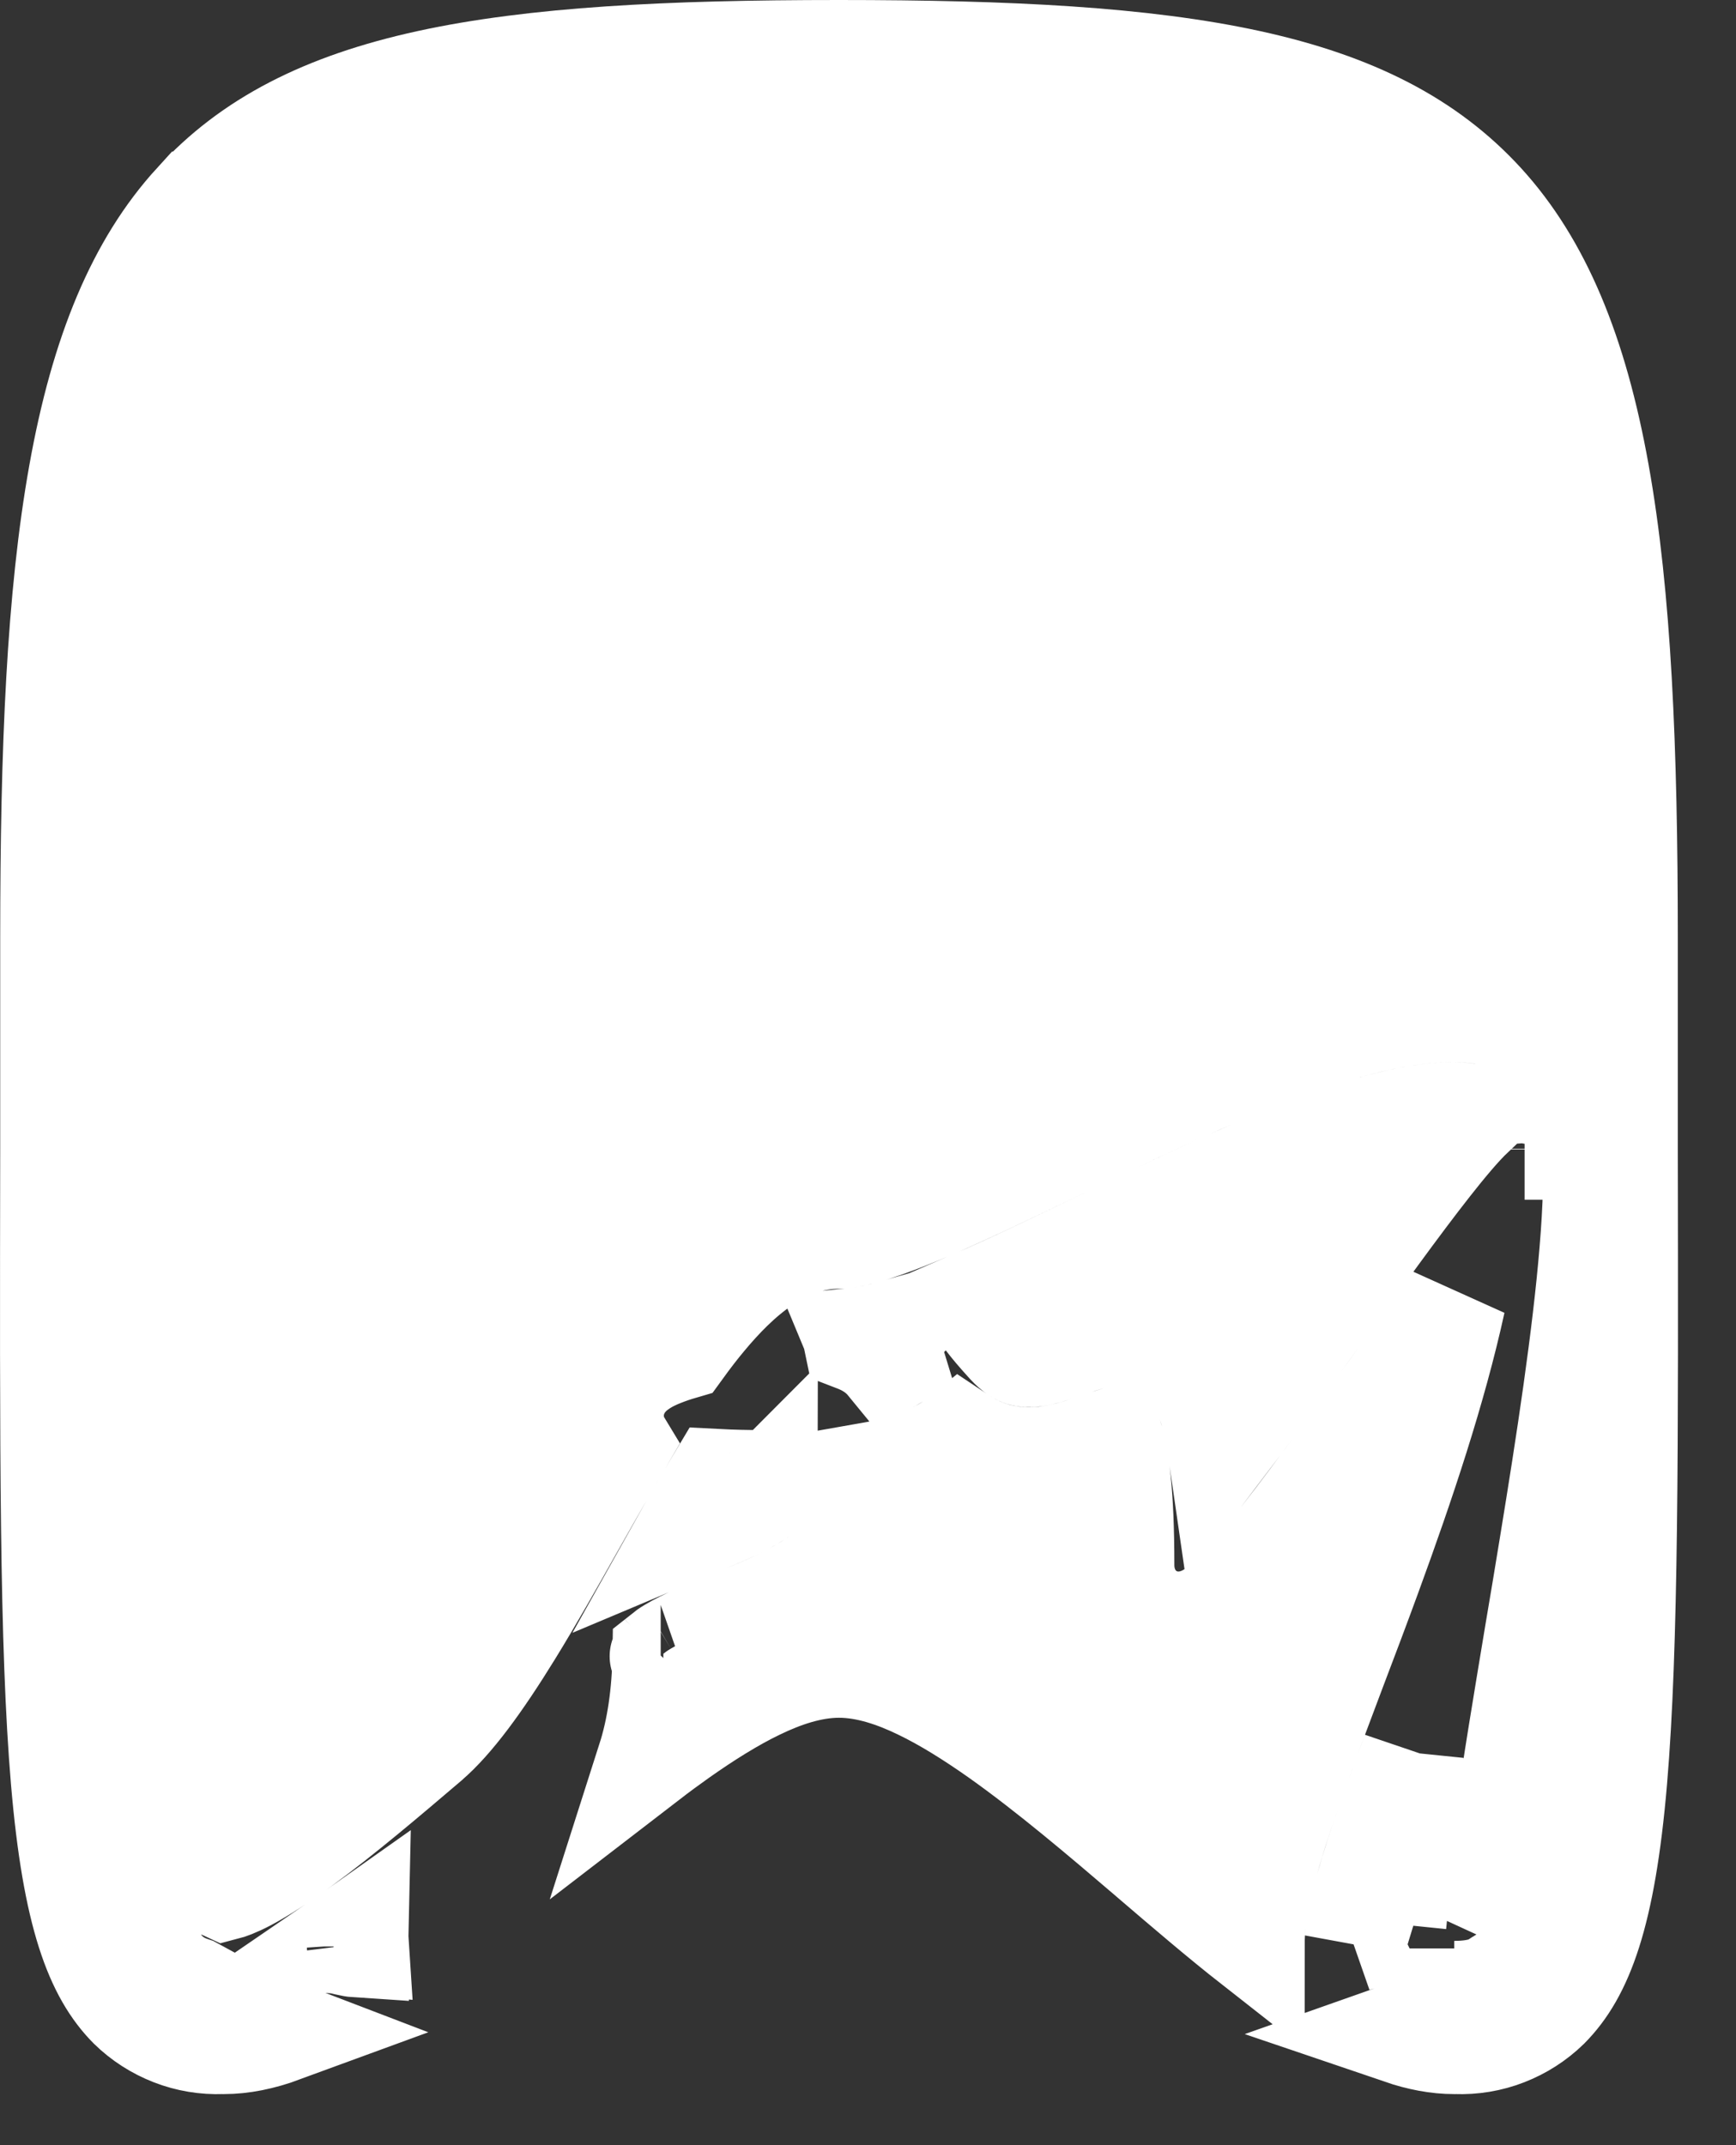 <svg width="17" height="21" viewBox="0 0 17 21" fill="none" xmlns="http://www.w3.org/2000/svg">
<rect x="0" y="0" width="17" height="21" fill="#333333" stroke="none"/>
<path d="M13.835 17.158C13.76 17.358 13.689 17.551 13.623 17.736C13.413 18.325 13.294 18.739 13.278 18.98C13.278 18.98 13.278 18.98 13.278 18.98L13.835 17.158ZM13.835 17.158C13.804 17.355 13.777 17.542 13.753 17.715C13.702 18.084 13.666 18.413 13.662 18.657C13.66 18.713 13.661 18.773 13.664 18.834M13.835 17.158L13.664 18.834M14.244 19.39C14.382 19.456 14.509 19.436 14.528 19.433C14.529 19.433 14.53 19.433 14.53 19.433C14.582 19.426 14.621 19.411 14.633 19.407C14.651 19.4 14.664 19.394 14.671 19.39C14.69 19.382 14.704 19.373 14.703 19.374C14.702 19.374 14.697 19.377 14.686 19.384C14.678 19.389 14.667 19.396 14.654 19.405C14.64 19.414 14.623 19.425 14.605 19.437M14.244 19.39L14.241 19.5C14.242 19.5 14.243 19.5 14.244 19.5C14.352 19.5 14.462 19.489 14.566 19.452C14.58 19.447 14.592 19.442 14.605 19.437M14.244 19.39V19.074V19.39ZM14.605 19.437C14.574 19.457 14.539 19.48 14.502 19.503C14.337 19.606 14.088 19.755 13.825 19.863C13.791 19.878 13.755 19.892 13.718 19.905C13.903 19.968 14.076 20 14.239 20H14.248L14.257 20C14.424 20.006 14.59 19.979 14.746 19.918C14.9 19.858 15.041 19.768 15.16 19.652C15.49 19.32 15.713 18.754 15.826 17.429C15.938 16.114 15.935 14.183 15.93 11.243L15.93 11.242L15.93 11.238V11.235V11.231V11.227V11.223V11.219V11.216V11.212V11.208V11.204V11.201V11.197V11.193V11.189V11.185V11.182V11.178V11.174V11.17V11.167V11.163V11.159V11.155V11.151V11.148V11.144V11.14V11.136V11.133V11.129V11.125V11.121V11.117V11.114V11.11V11.106V11.102V11.098V11.095V11.091V11.087V11.083V11.079V11.075V11.072V11.068V11.064V11.06V11.056V11.053V11.049V11.045V11.041V11.037V11.034V11.03V11.026V11.022V11.018V11.014V11.011V11.007V11.003V10.999V10.995V10.992V10.988V10.984V10.98V10.976V10.972V10.969V10.965V10.961V10.957V10.953V10.949V10.945V10.942V10.938V10.934V10.93V10.926V10.922V10.918V10.915V10.911V10.907V10.903V10.899V10.895V10.892V10.888V10.884V10.88V10.876V10.872V10.868V10.864V10.861V10.857V10.853V10.849V10.845V10.841V10.837V10.834V10.83V10.826V10.822V10.818V10.814V10.81V10.806V10.803V10.799V10.795V10.791V10.787V10.783V10.779V10.775V10.771V10.768V10.764V10.76V10.756V10.752V10.748V10.744V10.74V10.736V10.732V10.729V10.725V10.721V10.717V10.713V10.709V10.705V10.701V10.697V10.693V10.69V10.686V10.682V10.678V10.674V10.67V10.666V10.662V10.658V10.654V10.65V10.646V10.643V10.639V10.635V10.631V10.627V10.623V10.619V10.615V10.611V10.607V10.603V10.599V10.595V10.591V10.587V10.584V10.579V10.576V10.572V10.568V10.564V10.56V10.556V10.552V10.548V10.544V10.54V10.536V10.532V10.528V10.524V10.52V10.516V10.512V10.508V10.504V10.501V10.496V10.493V10.489V10.485V10.481V10.477V10.473V10.469V10.465V10.461V10.457V10.453V10.449V10.445V10.441V10.437V10.433V10.429V10.425V10.421V10.417V10.413V10.409V10.405V10.401V10.397V10.393V10.389V10.385V10.381V10.377V10.373V10.369V10.365V10.361V10.357V10.353V10.349V10.345V10.341V10.337V10.333V10.329V10.325V10.321V10.317V10.313V10.309V10.305V10.301V10.297V10.293V10.289V10.285V10.281V10.277V10.273V10.269V10.265V10.261V10.257V10.253V10.249V10.245V10.241V10.237V10.233V10.229V10.225V10.221V10.216V10.213V10.208V10.204V10.2V10.196V10.192V10.188V10.184V10.18V10.176V10.172V10.168V10.164V10.16V10.156V10.152V10.148V10.144V10.14V10.136V10.132V10.127V10.123V10.119V10.115V10.111V10.107V10.103V10.099V10.095V10.091V10.087V10.083V10.079V10.075V10.07V10.066V10.062V10.058V10.054V10.05V10.046V10.042V10.038V10.034V10.03V10.026V10.022V10.018V10.013V10.009V10.005V10.001V9.997V9.993V9.989V9.985V9.981V9.977V9.972V9.968V9.964V9.96V9.956V9.952V9.948V9.944V9.94V9.936V9.931V9.927V9.923V9.919V9.915V9.911V9.907V9.903V9.898V9.894V9.89V9.886V9.882V9.878V9.874V9.87V9.866V9.861V9.857V9.853V9.849V9.845V9.841V9.837V9.832V9.828V9.824V9.82V9.816V9.812V9.808V9.803V9.799V9.795V9.791V9.787V9.783V9.779V9.774V9.77V9.766V9.762V9.758V9.754V9.75V9.745V9.741V9.737V9.733V9.729V9.725V9.72V9.716V9.712V9.708V9.704V9.7V9.695V9.691V9.687V9.683V9.679V9.675V9.67V9.666V9.662V9.658V9.654V9.65V9.645V9.641V9.637V9.633V9.629V9.624V9.62V9.616V9.612V9.608V9.603V9.599V9.595V9.591V9.587V9.582V9.578V9.574V9.57V9.566V9.561V9.557V9.553V9.549V9.545V9.54V9.536V9.532V9.528V9.524V9.519V9.515V9.511V9.507V9.503V9.498V9.494V9.49V9.486V9.481V9.477V9.473V9.469V9.465V9.46V9.456V9.452V9.448V9.443V9.439V9.435V9.431V9.426V9.422V9.418V9.414V9.41V9.405V9.401V9.397V9.393V9.388V9.384V9.38V9.376V9.371V9.367V9.363V9.359V9.354V9.35V9.346V9.342V9.337V9.333V9.329V9.324V9.32V9.316V9.312V9.307V9.303V9.299V9.295V9.29V9.286V9.282V9.278V9.273V9.269V9.265V9.26V9.256V9.252V9.248V9.243V9.239V9.235V9.23V9.226V9.222V9.218V9.213V9.209V9.205V9.2V9.196V9.192V9.188V9.183V9.179C15.93 7.33 15.867 5.836 15.652 4.638C15.438 3.443 15.08 2.59 14.527 1.984C13.984 1.39 13.258 1.017 12.233 0.793C11.197 0.567 9.889 0.5 8.214 0.5C6.539 0.5 5.231 0.567 4.195 0.793C3.171 1.017 2.446 1.39 1.906 1.984L1.905 1.984C1.352 2.59 0.994 3.444 0.78 4.639C0.565 5.836 0.502 7.33 0.502 9.179V9.183V9.188V9.192V9.196V9.2V9.205V9.209V9.213V9.218V9.222V9.226V9.231V9.235V9.239V9.243V9.248V9.252V9.256V9.261V9.265V9.269V9.273V9.278V9.282V9.286V9.29V9.295V9.299V9.303V9.308V9.312V9.316V9.32V9.325V9.329V9.333V9.337V9.342V9.346V9.35V9.354V9.359V9.363V9.367V9.371V9.376V9.38V9.384V9.388V9.393V9.397V9.401V9.405V9.41V9.414V9.418V9.422V9.427V9.431V9.435V9.439V9.444V9.448V9.452V9.456V9.461V9.465V9.469V9.473V9.477V9.482V9.486V9.49V9.494V9.499V9.503V9.507V9.511V9.515V9.52V9.524V9.528V9.532V9.537V9.541V9.545V9.549V9.553V9.558V9.562V9.566V9.57V9.574V9.579V9.583V9.587V9.591V9.595V9.6V9.604V9.608V9.612V9.616V9.621V9.625V9.629V9.633V9.637V9.642V9.646V9.65V9.654V9.658V9.662V9.667V9.671V9.675V9.679V9.683V9.688V9.692V9.696V9.7V9.704V9.708V9.713V9.717V9.721V9.725V9.729V9.733V9.738V9.742V9.746V9.75V9.754V9.758V9.762V9.767V9.771V9.775V9.779V9.783V9.787V9.792V9.796V9.8V9.804V9.808V9.812V9.816V9.821V9.825V9.829V9.833V9.837V9.841V9.845V9.85V9.854V9.858V9.862V9.866V9.87V9.874V9.878V9.883V9.887V9.891V9.895V9.899V9.903V9.907V9.911V9.916V9.92V9.924V9.928V9.932V9.936V9.94V9.944V9.948V9.953V9.957V9.961V9.965V9.969V9.973V9.977V9.981V9.985V9.989V9.994V9.998V10.002V10.006V10.01V10.014V10.018V10.022V10.026V10.03V10.034V10.039V10.043V10.047V10.051V10.055V10.059V10.063V10.067V10.071V10.075V10.079V10.083V10.088V10.092V10.096V10.1V10.104V10.108V10.112V10.116V10.12V10.124V10.128V10.132V10.136V10.14V10.144V10.148V10.152V10.157V10.161V10.165V10.169V10.173V10.177V10.181V10.185V10.189V10.193V10.197V10.201V10.205V10.209V10.213V10.217V10.221V10.225V10.229V10.233V10.237V10.242V10.245V10.249V10.254V10.258V10.262V10.266V10.27V10.274V10.278V10.282V10.286V10.29V10.294V10.298V10.302V10.306V10.31V10.314V10.318V10.322V10.326V10.33V10.334V10.338V10.342V10.346V10.35V10.354V10.358V10.362V10.366V10.37V10.374V10.378V10.382V10.386V10.39V10.394V10.398V10.402V10.406V10.41V10.414V10.418V10.422V10.426V10.43V10.434V10.438V10.442V10.446V10.45V10.454V10.458V10.462V10.466V10.47V10.474V10.477V10.482V10.486V10.489V10.493V10.497V10.501V10.505V10.509V10.513V10.517V10.521V10.525V10.529V10.533V10.537V10.541V10.545V10.549V10.553V10.557V10.561V10.565V10.569V10.572V10.576V10.58V10.584V10.588V10.592V10.596V10.6V10.604V10.608V10.612V10.616V10.62V10.624V10.628V10.632V10.636V10.639V10.643V10.647V10.651V10.655V10.659V10.663V10.667V10.671V10.675V10.679V10.683V10.687V10.69V10.694V10.698V10.702V10.706V10.71V10.714V10.718V10.722V10.726V10.729V10.733V10.737V10.741V10.745V10.749V10.753V10.757V10.761V10.765V10.768V10.772V10.776V10.78V10.784V10.788V10.792V10.796V10.8V10.803V10.807V10.811V10.815V10.819V10.823V10.827V10.831V10.835V10.838V10.842V10.846V10.85V10.854V10.858V10.862V10.865V10.869V10.873V10.877V10.881V10.885V10.889V10.893V10.896V10.9V10.904V10.908V10.912V10.916V10.919V10.923V10.927V10.931V10.935V10.939V10.943V10.946V10.95V10.954V10.958V10.962V10.966V10.969V10.973V10.977V10.981V10.985V10.989V10.992V10.996V11V11.004V11.008V11.012V11.015V11.019V11.023V11.027V11.031V11.034V11.038V11.042V11.046V11.05V11.054V11.057V11.061V11.065V11.069V11.073V11.076V11.08V11.084V11.088V11.092V11.095V11.099V11.103V11.107V11.111V11.114V11.118V11.122V11.126V11.13V11.133V11.137V11.141V11.145V11.149V11.152V11.156V11.16V11.164V11.168V11.171V11.175V11.179V11.183V11.187V11.19V11.194V11.198V11.202V11.205V11.209V11.213V11.217V11.22V11.224V11.228V11.232V11.236V11.239V11.243V11.244C0.497 14.184 0.494 16.114 0.606 17.429C0.719 18.754 0.942 19.32 1.272 19.652C1.391 19.768 1.532 19.858 1.686 19.918C1.842 19.979 2.008 20.006 2.175 20L2.184 20H2.193C2.371 20 2.561 19.962 2.768 19.886C2.477 19.775 2.199 19.631 2.009 19.527C1.964 19.503 1.923 19.48 1.888 19.461C1.879 19.458 1.87 19.455 1.86 19.451C1.732 19.406 1.658 19.337 1.621 19.301L1.619 19.298C1.611 19.29 1.587 19.265 1.562 19.231C1.551 19.215 1.526 19.177 1.504 19.124C1.489 19.085 1.437 18.943 1.498 18.772C1.575 18.557 1.755 18.475 1.86 18.451C1.95 18.43 2.024 18.441 2.048 18.445C2.103 18.453 2.146 18.47 2.156 18.474L2.157 18.474C2.174 18.48 2.191 18.488 2.206 18.495C2.237 18.487 2.304 18.465 2.417 18.406C2.568 18.326 2.749 18.208 2.952 18.06C3.356 17.765 3.799 17.387 4.189 17.055L4.192 17.052C4.432 16.847 4.704 16.476 5.01 15.979C5.212 15.651 5.411 15.299 5.615 14.937C5.718 14.755 5.823 14.57 5.93 14.384C5.978 14.3 6.027 14.216 6.076 14.133C6.033 14.062 6.002 13.972 6.001 13.862C6 13.708 6.063 13.593 6.113 13.526C6.163 13.46 6.218 13.415 6.257 13.388C6.335 13.332 6.421 13.293 6.491 13.266C6.547 13.244 6.608 13.223 6.673 13.204C6.75 13.098 6.828 12.996 6.907 12.902C7.221 12.525 7.661 12.116 8.214 12.116C8.281 12.116 8.417 12.091 8.642 12.014C8.855 11.941 9.111 11.833 9.401 11.701C9.691 11.57 10.005 11.418 10.338 11.258L10.346 11.254C10.674 11.096 11.019 10.929 11.365 10.771C12.056 10.454 12.781 10.153 13.424 10.002C14.028 9.86 14.749 9.804 15.254 10.235L15.256 10.236C15.409 10.368 15.482 10.542 15.522 10.674C15.565 10.815 15.587 10.971 15.599 11.127C15.623 11.441 15.61 11.828 15.575 12.245C15.506 13.085 15.346 14.13 15.181 15.136C15.134 15.424 15.087 15.708 15.04 15.983C14.924 16.683 14.815 17.33 14.744 17.851C14.709 18.105 14.684 18.318 14.671 18.485C14.708 18.502 14.745 18.525 14.781 18.556C15.017 18.754 14.956 19.023 14.94 19.078C14.918 19.153 14.884 19.204 14.875 19.217L14.875 19.218C14.861 19.238 14.848 19.254 14.841 19.263C14.827 19.28 14.814 19.293 14.808 19.299L14.806 19.301C14.774 19.332 14.711 19.392 14.605 19.437ZM13.664 18.834C13.591 18.873 13.516 18.909 13.442 18.94C13.379 18.966 13.324 18.985 13.277 18.998L13.664 18.834ZM3.327 19.019C3.384 18.98 3.442 18.939 3.5 18.898C3.499 18.942 3.5 18.988 3.503 19.033L3.327 19.019ZM3.327 19.019C3.371 19.032 3.413 19.041 3.451 19.048C3.47 19.051 3.488 19.054 3.504 19.055C3.504 19.048 3.504 19.041 3.503 19.033L3.327 19.019ZM6.659 16.992C6.556 17.065 6.451 17.142 6.347 17.222C6.44 16.931 6.492 16.589 6.498 16.189C6.513 16.177 6.536 16.16 6.57 16.14C6.709 16.056 6.905 15.976 7.157 15.874L7.186 15.862C7.427 15.765 7.725 15.643 7.962 15.485C8.19 15.333 8.498 15.058 8.498 14.616C8.498 14.55 8.498 14.488 8.497 14.428C8.756 14.383 8.968 14.318 9.14 14.235C9.239 14.188 9.327 14.133 9.402 14.072C9.498 14.136 9.6 14.186 9.707 14.22C9.918 14.287 10.118 14.286 10.289 14.26C10.453 14.235 10.604 14.185 10.714 14.147C10.733 14.14 10.752 14.134 10.768 14.128C10.821 14.11 10.861 14.096 10.894 14.086C10.947 14.254 11 14.611 11 15.316C11 15.372 11.005 15.493 11.077 15.617C11.17 15.779 11.34 15.88 11.526 15.884C11.668 15.888 11.776 15.835 11.824 15.809C11.88 15.778 11.929 15.742 11.966 15.711C12.103 15.598 12.265 15.411 12.425 15.214C12.757 14.803 13.194 14.199 13.621 13.607C13.648 13.569 13.676 13.53 13.704 13.492C13.89 13.234 14.072 12.98 14.244 12.745C14.056 13.604 13.746 14.527 13.419 15.42C13.306 15.729 13.189 16.039 13.075 16.338C12.932 16.717 12.795 17.08 12.681 17.401C12.478 17.969 12.307 18.513 12.28 18.914L12.28 18.915C12.278 18.955 12.276 18.995 12.276 19.035C11.952 18.781 11.617 18.494 11.264 18.192L11.264 18.192L11.247 18.177C10.797 17.793 10.272 17.345 9.773 16.992C9.52 16.814 9.261 16.65 9.011 16.53C8.769 16.413 8.493 16.316 8.216 16.316C7.939 16.316 7.663 16.413 7.421 16.53C7.171 16.65 6.912 16.814 6.659 16.992ZM6.47 16.214C6.469 16.214 6.471 16.213 6.474 16.21C6.471 16.213 6.47 16.214 6.47 16.214ZM8.69 13.342C8.613 13.248 8.52 13.19 8.447 13.155C8.422 13.143 8.396 13.132 8.37 13.122C8.369 13.117 8.367 13.112 8.365 13.107C8.489 13.094 8.617 13.066 8.744 13.03C8.744 13.03 8.743 13.031 8.743 13.031C8.728 13.107 8.727 13.22 8.732 13.255C8.736 13.273 8.742 13.3 8.746 13.313C8.736 13.319 8.722 13.327 8.706 13.334C8.701 13.337 8.695 13.339 8.69 13.342ZM8.786 13.284C8.786 13.284 8.785 13.285 8.783 13.287C8.785 13.285 8.786 13.284 8.786 13.284ZM9.496 12.753C9.6 12.708 9.707 12.661 9.815 12.612C10.117 12.475 10.442 12.318 10.772 12.159L10.776 12.157C11.107 11.997 11.445 11.834 11.782 11.68C12.465 11.366 13.113 11.102 13.652 10.976C14.024 10.888 14.268 10.885 14.423 10.917C14.3 11.034 14.152 11.212 14.001 11.404C13.694 11.794 13.295 12.349 12.898 12.9C12.868 12.941 12.839 12.982 12.809 13.023C12.502 13.45 12.2 13.867 11.939 14.21C11.903 13.96 11.85 13.755 11.774 13.594C11.681 13.396 11.534 13.216 11.307 13.123C11.093 13.036 10.888 13.06 10.751 13.09C10.637 13.115 10.516 13.157 10.428 13.188C10.414 13.193 10.4 13.197 10.388 13.202C10.282 13.238 10.206 13.261 10.139 13.271C10.077 13.28 10.039 13.276 10.011 13.267C9.985 13.259 9.937 13.237 9.869 13.163C9.765 13.049 9.705 12.976 9.674 12.935C9.658 12.915 9.649 12.903 9.646 12.897L9.641 12.891L9.639 12.888L9.634 12.88C9.633 12.88 9.624 12.866 9.611 12.85C9.61 12.849 9.583 12.815 9.542 12.781C9.533 12.774 9.517 12.764 9.496 12.753ZM15.43 11.245C15.43 11.244 15.43 11.244 15.43 11.244L15.106 11.245L14.93 11.245L15.43 11.245ZM14.996 10.701C14.95 10.693 14.905 10.691 14.863 10.694L14.93 10.616L14.996 10.701ZM7.028 14.489C7.164 14.496 7.321 14.5 7.498 14.5C7.498 14.527 7.498 14.554 7.498 14.582C7.485 14.595 7.459 14.619 7.409 14.652C7.271 14.744 7.07 14.83 6.81 14.936C6.792 14.943 6.772 14.951 6.753 14.959C6.753 14.959 6.753 14.959 6.753 14.959C6.767 14.934 6.782 14.908 6.796 14.883C6.874 14.747 6.952 14.616 7.028 14.489ZM7.509 14.568C7.509 14.568 7.509 14.569 7.506 14.572C7.508 14.569 7.509 14.568 7.509 14.568ZM14.43 11.246C14.43 11.248 14.43 11.25 14.43 11.252C14.43 11.249 14.43 11.247 14.43 11.246ZM10.991 14.063C10.991 14.063 10.99 14.063 10.989 14.063L10.991 14.063Z" fill="white"/>
<path d="M13.835 17.158C13.76 17.358 13.689 17.551 13.623 17.736C13.413 18.325 13.294 18.739 13.278 18.98C13.278 18.98 13.278 18.98 13.278 18.98L13.835 17.158ZM13.835 17.158C13.804 17.355 13.777 17.542 13.753 17.715C13.702 18.084 13.666 18.413 13.662 18.657C13.66 18.713 13.661 18.773 13.664 18.834M13.835 17.158L13.664 18.834M14.244 19.39C14.382 19.456 14.509 19.436 14.528 19.433C14.529 19.433 14.53 19.433 14.53 19.433C14.582 19.426 14.621 19.411 14.633 19.407C14.651 19.4 14.664 19.394 14.671 19.39C14.69 19.382 14.704 19.373 14.703 19.374C14.702 19.374 14.697 19.377 14.686 19.384C14.678 19.389 14.667 19.396 14.654 19.405C14.64 19.414 14.623 19.425 14.605 19.437M14.244 19.39L14.241 19.5C14.242 19.5 14.243 19.5 14.244 19.5C14.352 19.5 14.462 19.489 14.566 19.452C14.58 19.447 14.592 19.442 14.605 19.437M14.244 19.39V19.074V19.39ZM14.605 19.437C14.574 19.457 14.539 19.48 14.502 19.503C14.337 19.606 14.088 19.755 13.825 19.863C13.791 19.878 13.755 19.892 13.718 19.905C13.903 19.968 14.076 20 14.239 20H14.248L14.257 20C14.424 20.006 14.59 19.979 14.746 19.918C14.9 19.858 15.041 19.768 15.16 19.652C15.49 19.32 15.713 18.754 15.826 17.429C15.938 16.114 15.935 14.183 15.93 11.243L15.93 11.242L15.93 11.238V11.235V11.231V11.227V11.223V11.219V11.216V11.212V11.208V11.204V11.201V11.197V11.193V11.189V11.185V11.182V11.178V11.174V11.17V11.167V11.163V11.159V11.155V11.151V11.148V11.144V11.14V11.136V11.133V11.129V11.125V11.121V11.117V11.114V11.11V11.106V11.102V11.098V11.095V11.091V11.087V11.083V11.079V11.075V11.072V11.068V11.064V11.06V11.056V11.053V11.049V11.045V11.041V11.037V11.034V11.03V11.026V11.022V11.018V11.014V11.011V11.007V11.003V10.999V10.995V10.992V10.988V10.984V10.98V10.976V10.972V10.969V10.965V10.961V10.957V10.953V10.949V10.945V10.942V10.938V10.934V10.93V10.926V10.922V10.918V10.915V10.911V10.907V10.903V10.899V10.895V10.892V10.888V10.884V10.88V10.876V10.872V10.868V10.864V10.861V10.857V10.853V10.849V10.845V10.841V10.837V10.834V10.83V10.826V10.822V10.818V10.814V10.81V10.806V10.803V10.799V10.795V10.791V10.787V10.783V10.779V10.775V10.771V10.768V10.764V10.76V10.756V10.752V10.748V10.744V10.74V10.736V10.732V10.729V10.725V10.721V10.717V10.713V10.709V10.705V10.701V10.697V10.693V10.69V10.686V10.682V10.678V10.674V10.67V10.666V10.662V10.658V10.654V10.65V10.646V10.643V10.639V10.635V10.631V10.627V10.623V10.619V10.615V10.611V10.607V10.603V10.599V10.595V10.591V10.587V10.584V10.579V10.576V10.572V10.568V10.564V10.56V10.556V10.552V10.548V10.544V10.54V10.536V10.532V10.528V10.524V10.52V10.516V10.512V10.508V10.504V10.501V10.496V10.493V10.489V10.485V10.481V10.477V10.473V10.469V10.465V10.461V10.457V10.453V10.449V10.445V10.441V10.437V10.433V10.429V10.425V10.421V10.417V10.413V10.409V10.405V10.401V10.397V10.393V10.389V10.385V10.381V10.377V10.373V10.369V10.365V10.361V10.357V10.353V10.349V10.345V10.341V10.337V10.333V10.329V10.325V10.321V10.317V10.313V10.309V10.305V10.301V10.297V10.293V10.289V10.285V10.281V10.277V10.273V10.269V10.265V10.261V10.257V10.253V10.249V10.245V10.241V10.237V10.233V10.229V10.225V10.221V10.216V10.213V10.208V10.204V10.2V10.196V10.192V10.188V10.184V10.18V10.176V10.172V10.168V10.164V10.16V10.156V10.152V10.148V10.144V10.14V10.136V10.132V10.127V10.123V10.119V10.115V10.111V10.107V10.103V10.099V10.095V10.091V10.087V10.083V10.079V10.075V10.07V10.066V10.062V10.058V10.054V10.05V10.046V10.042V10.038V10.034V10.03V10.026V10.022V10.018V10.013V10.009V10.005V10.001V9.997V9.993V9.989V9.985V9.981V9.977V9.972V9.968V9.964V9.96V9.956V9.952V9.948V9.944V9.94V9.936V9.931V9.927V9.923V9.919V9.915V9.911V9.907V9.903V9.898V9.894V9.89V9.886V9.882V9.878V9.874V9.87V9.866V9.861V9.857V9.853V9.849V9.845V9.841V9.837V9.832V9.828V9.824V9.82V9.816V9.812V9.808V9.803V9.799V9.795V9.791V9.787V9.783V9.779V9.774V9.77V9.766V9.762V9.758V9.754V9.75V9.745V9.741V9.737V9.733V9.729V9.725V9.72V9.716V9.712V9.708V9.704V9.7V9.695V9.691V9.687V9.683V9.679V9.675V9.67V9.666V9.662V9.658V9.654V9.65V9.645V9.641V9.637V9.633V9.629V9.624V9.62V9.616V9.612V9.608V9.603V9.599V9.595V9.591V9.587V9.582V9.578V9.574V9.57V9.566V9.561V9.557V9.553V9.549V9.545V9.54V9.536V9.532V9.528V9.524V9.519V9.515V9.511V9.507V9.503V9.498V9.494V9.49V9.486V9.481V9.477V9.473V9.469V9.465V9.46V9.456V9.452V9.448V9.443V9.439V9.435V9.431V9.426V9.422V9.418V9.414V9.41V9.405V9.401V9.397V9.393V9.388V9.384V9.38V9.376V9.371V9.367V9.363V9.359V9.354V9.35V9.346V9.342V9.337V9.333V9.329V9.324V9.32V9.316V9.312V9.307V9.303V9.299V9.295V9.29V9.286V9.282V9.278V9.273V9.269V9.265V9.26V9.256V9.252V9.248V9.243V9.239V9.235V9.23V9.226V9.222V9.218V9.213V9.209V9.205V9.2V9.196V9.192V9.188V9.183V9.179C15.93 7.33 15.867 5.836 15.652 4.638C15.438 3.443 15.08 2.59 14.527 1.984C13.984 1.39 13.258 1.017 12.233 0.793C11.197 0.567 9.889 0.5 8.214 0.5C6.539 0.5 5.231 0.567 4.195 0.793C3.171 1.017 2.446 1.39 1.906 1.984L1.905 1.984C1.352 2.59 0.994 3.444 0.78 4.639C0.565 5.836 0.502 7.33 0.502 9.179V9.183V9.188V9.192V9.196V9.2V9.205V9.209V9.213V9.218V9.222V9.226V9.231V9.235V9.239V9.243V9.248V9.252V9.256V9.261V9.265V9.269V9.273V9.278V9.282V9.286V9.29V9.295V9.299V9.303V9.308V9.312V9.316V9.32V9.325V9.329V9.333V9.337V9.342V9.346V9.35V9.354V9.359V9.363V9.367V9.371V9.376V9.38V9.384V9.388V9.393V9.397V9.401V9.405V9.41V9.414V9.418V9.422V9.427V9.431V9.435V9.439V9.444V9.448V9.452V9.456V9.461V9.465V9.469V9.473V9.477V9.482V9.486V9.49V9.494V9.499V9.503V9.507V9.511V9.515V9.52V9.524V9.528V9.532V9.537V9.541V9.545V9.549V9.553V9.558V9.562V9.566V9.57V9.574V9.579V9.583V9.587V9.591V9.595V9.6V9.604V9.608V9.612V9.616V9.621V9.625V9.629V9.633V9.637V9.642V9.646V9.65V9.654V9.658V9.662V9.667V9.671V9.675V9.679V9.683V9.688V9.692V9.696V9.7V9.704V9.708V9.713V9.717V9.721V9.725V9.729V9.733V9.738V9.742V9.746V9.75V9.754V9.758V9.762V9.767V9.771V9.775V9.779V9.783V9.787V9.792V9.796V9.8V9.804V9.808V9.812V9.816V9.821V9.825V9.829V9.833V9.837V9.841V9.845V9.85V9.854V9.858V9.862V9.866V9.87V9.874V9.878V9.883V9.887V9.891V9.895V9.899V9.903V9.907V9.911V9.916V9.92V9.924V9.928V9.932V9.936V9.94V9.944V9.948V9.953V9.957V9.961V9.965V9.969V9.973V9.977V9.981V9.985V9.989V9.994V9.998V10.002V10.006V10.01V10.014V10.018V10.022V10.026V10.03V10.034V10.039V10.043V10.047V10.051V10.055V10.059V10.063V10.067V10.071V10.075V10.079V10.083V10.088V10.092V10.096V10.1V10.104V10.108V10.112V10.116V10.12V10.124V10.128V10.132V10.136V10.14V10.144V10.148V10.152V10.157V10.161V10.165V10.169V10.173V10.177V10.181V10.185V10.189V10.193V10.197V10.201V10.205V10.209V10.213V10.217V10.221V10.225V10.229V10.233V10.237V10.242V10.245V10.249V10.254V10.258V10.262V10.266V10.27V10.274V10.278V10.282V10.286V10.29V10.294V10.298V10.302V10.306V10.31V10.314V10.318V10.322V10.326V10.33V10.334V10.338V10.342V10.346V10.35V10.354V10.358V10.362V10.366V10.37V10.374V10.378V10.382V10.386V10.39V10.394V10.398V10.402V10.406V10.41V10.414V10.418V10.422V10.426V10.43V10.434V10.438V10.442V10.446V10.45V10.454V10.458V10.462V10.466V10.47V10.474V10.477V10.482V10.486V10.489V10.493V10.497V10.501V10.505V10.509V10.513V10.517V10.521V10.525V10.529V10.533V10.537V10.541V10.545V10.549V10.553V10.557V10.561V10.565V10.569V10.572V10.576V10.58V10.584V10.588V10.592V10.596V10.6V10.604V10.608V10.612V10.616V10.62V10.624V10.628V10.632V10.636V10.639V10.643V10.647V10.651V10.655V10.659V10.663V10.667V10.671V10.675V10.679V10.683V10.687V10.69V10.694V10.698V10.702V10.706V10.71V10.714V10.718V10.722V10.726V10.729V10.733V10.737V10.741V10.745V10.749V10.753V10.757V10.761V10.765V10.768V10.772V10.776V10.78V10.784V10.788V10.792V10.796V10.8V10.803V10.807V10.811V10.815V10.819V10.823V10.827V10.831V10.835V10.838V10.842V10.846V10.85V10.854V10.858V10.862V10.865V10.869V10.873V10.877V10.881V10.885V10.889V10.893V10.896V10.9V10.904V10.908V10.912V10.916V10.919V10.923V10.927V10.931V10.935V10.939V10.943V10.946V10.95V10.954V10.958V10.962V10.966V10.969V10.973V10.977V10.981V10.985V10.989V10.992V10.996V11V11.004V11.008V11.012V11.015V11.019V11.023V11.027V11.031V11.034V11.038V11.042V11.046V11.05V11.054V11.057V11.061V11.065V11.069V11.073V11.076V11.08V11.084V11.088V11.092V11.095V11.099V11.103V11.107V11.111V11.114V11.118V11.122V11.126V11.13V11.133V11.137V11.141V11.145V11.149V11.152V11.156V11.16V11.164V11.168V11.171V11.175V11.179V11.183V11.187V11.19V11.194V11.198V11.202V11.205V11.209V11.213V11.217V11.22V11.224V11.228V11.232V11.236V11.239V11.243V11.244C0.497 14.184 0.494 16.114 0.606 17.429C0.719 18.754 0.942 19.32 1.272 19.652C1.391 19.768 1.532 19.858 1.686 19.918C1.842 19.979 2.008 20.006 2.175 20L2.184 20H2.193C2.371 20 2.561 19.962 2.768 19.886C2.477 19.775 2.199 19.631 2.009 19.527C1.964 19.503 1.923 19.48 1.888 19.461C1.879 19.458 1.87 19.455 1.86 19.451C1.732 19.406 1.658 19.337 1.621 19.301L1.619 19.298C1.611 19.29 1.587 19.265 1.562 19.231C1.551 19.215 1.526 19.177 1.504 19.124C1.489 19.085 1.437 18.943 1.498 18.772C1.575 18.557 1.755 18.475 1.86 18.451C1.95 18.43 2.024 18.441 2.048 18.445C2.103 18.453 2.146 18.47 2.156 18.474L2.157 18.474C2.174 18.48 2.191 18.488 2.206 18.495C2.237 18.487 2.304 18.465 2.417 18.406C2.568 18.326 2.749 18.208 2.952 18.06C3.356 17.765 3.799 17.387 4.189 17.055L4.192 17.052C4.432 16.847 4.704 16.476 5.01 15.979C5.212 15.651 5.411 15.299 5.615 14.937C5.718 14.755 5.823 14.57 5.93 14.384C5.978 14.3 6.027 14.216 6.076 14.133C6.033 14.062 6.002 13.972 6.001 13.862C6 13.708 6.063 13.593 6.113 13.526C6.163 13.46 6.218 13.415 6.257 13.388C6.335 13.332 6.421 13.293 6.491 13.266C6.547 13.244 6.608 13.223 6.673 13.204C6.75 13.098 6.828 12.996 6.907 12.902C7.221 12.525 7.661 12.116 8.214 12.116C8.281 12.116 8.417 12.091 8.642 12.014C8.855 11.941 9.111 11.833 9.401 11.701C9.691 11.57 10.005 11.418 10.338 11.258L10.346 11.254C10.674 11.096 11.019 10.929 11.365 10.771C12.056 10.454 12.781 10.153 13.424 10.002C14.028 9.86 14.749 9.804 15.254 10.235L15.256 10.236C15.409 10.368 15.482 10.542 15.522 10.674C15.565 10.815 15.587 10.971 15.599 11.127C15.623 11.441 15.61 11.828 15.575 12.245C15.506 13.085 15.346 14.13 15.181 15.136C15.134 15.424 15.087 15.708 15.04 15.983C14.924 16.683 14.815 17.33 14.744 17.851C14.709 18.105 14.684 18.318 14.671 18.485C14.708 18.502 14.745 18.525 14.781 18.556C15.017 18.754 14.956 19.023 14.94 19.078C14.918 19.153 14.884 19.204 14.875 19.217L14.875 19.218C14.861 19.238 14.848 19.254 14.841 19.263C14.827 19.28 14.814 19.293 14.808 19.299L14.806 19.301C14.774 19.332 14.711 19.392 14.605 19.437ZM13.664 18.834C13.591 18.873 13.516 18.909 13.442 18.94C13.379 18.966 13.324 18.985 13.277 18.998L13.664 18.834ZM3.327 19.019C3.384 18.98 3.442 18.939 3.5 18.898C3.499 18.942 3.5 18.988 3.503 19.033L3.327 19.019ZM3.327 19.019C3.371 19.032 3.413 19.041 3.451 19.048C3.47 19.051 3.488 19.054 3.504 19.055C3.504 19.048 3.504 19.041 3.503 19.033L3.327 19.019ZM6.659 16.992C6.556 17.065 6.451 17.142 6.347 17.222C6.44 16.931 6.492 16.589 6.498 16.189C6.513 16.177 6.536 16.16 6.57 16.14C6.709 16.056 6.905 15.976 7.157 15.874L7.186 15.862C7.427 15.765 7.725 15.643 7.962 15.485C8.19 15.333 8.498 15.058 8.498 14.616C8.498 14.55 8.498 14.488 8.497 14.428C8.756 14.383 8.968 14.318 9.14 14.235C9.239 14.188 9.327 14.133 9.402 14.072C9.498 14.136 9.6 14.186 9.707 14.22C9.918 14.287 10.118 14.286 10.289 14.26C10.453 14.235 10.604 14.185 10.714 14.147C10.733 14.14 10.752 14.134 10.768 14.128C10.821 14.11 10.861 14.096 10.894 14.086C10.947 14.254 11 14.611 11 15.316C11 15.372 11.005 15.493 11.077 15.617C11.17 15.779 11.34 15.88 11.526 15.884C11.668 15.888 11.776 15.835 11.824 15.809C11.88 15.778 11.929 15.742 11.966 15.711C12.103 15.598 12.265 15.411 12.425 15.214C12.757 14.803 13.194 14.199 13.621 13.607C13.648 13.569 13.676 13.53 13.704 13.492C13.89 13.234 14.072 12.98 14.244 12.745C14.056 13.604 13.746 14.527 13.419 15.42C13.306 15.729 13.189 16.039 13.075 16.338C12.932 16.717 12.795 17.08 12.681 17.401C12.478 17.969 12.307 18.513 12.28 18.914L12.28 18.915C12.278 18.955 12.276 18.995 12.276 19.035C11.952 18.781 11.617 18.494 11.264 18.192L11.264 18.192L11.247 18.177C10.797 17.793 10.272 17.345 9.773 16.992C9.52 16.814 9.261 16.65 9.011 16.53C8.769 16.413 8.493 16.316 8.216 16.316C7.939 16.316 7.663 16.413 7.421 16.53C7.171 16.65 6.912 16.814 6.659 16.992ZM6.47 16.214C6.469 16.214 6.471 16.213 6.474 16.21C6.471 16.213 6.47 16.214 6.47 16.214ZM8.69 13.342C8.613 13.248 8.52 13.19 8.447 13.155C8.422 13.143 8.396 13.132 8.37 13.122C8.369 13.117 8.367 13.112 8.365 13.107C8.489 13.094 8.617 13.066 8.744 13.03C8.744 13.03 8.743 13.031 8.743 13.031C8.728 13.107 8.727 13.22 8.732 13.255C8.736 13.273 8.742 13.3 8.746 13.313C8.736 13.319 8.722 13.327 8.706 13.334C8.701 13.337 8.695 13.339 8.69 13.342ZM8.786 13.284C8.786 13.284 8.785 13.285 8.783 13.287C8.785 13.285 8.786 13.284 8.786 13.284ZM9.496 12.753C9.6 12.708 9.707 12.661 9.815 12.612C10.117 12.475 10.442 12.318 10.772 12.159L10.776 12.157C11.107 11.997 11.445 11.834 11.782 11.68C12.465 11.366 13.113 11.102 13.652 10.976C14.024 10.888 14.268 10.885 14.423 10.917C14.3 11.034 14.152 11.212 14.001 11.404C13.694 11.794 13.295 12.349 12.898 12.9C12.868 12.941 12.839 12.982 12.809 13.023C12.502 13.45 12.2 13.867 11.939 14.21C11.903 13.96 11.85 13.755 11.774 13.594C11.681 13.396 11.534 13.216 11.307 13.123C11.093 13.036 10.888 13.06 10.751 13.09C10.637 13.115 10.516 13.157 10.428 13.188C10.414 13.193 10.4 13.197 10.388 13.202C10.282 13.238 10.206 13.261 10.139 13.271C10.077 13.28 10.039 13.276 10.011 13.267C9.985 13.259 9.937 13.237 9.869 13.163C9.765 13.049 9.705 12.976 9.674 12.935C9.658 12.915 9.649 12.903 9.646 12.897L9.641 12.891L9.639 12.888L9.634 12.88C9.633 12.88 9.624 12.866 9.611 12.85C9.61 12.849 9.583 12.815 9.542 12.781C9.533 12.774 9.517 12.764 9.496 12.753ZM15.43 11.245C15.43 11.244 15.43 11.244 15.43 11.244L15.106 11.245L14.93 11.245L15.43 11.245ZM14.996 10.701C14.95 10.693 14.905 10.691 14.863 10.694L14.93 10.616L14.996 10.701ZM7.028 14.489C7.164 14.496 7.321 14.5 7.498 14.5C7.498 14.527 7.498 14.554 7.498 14.582C7.485 14.595 7.459 14.619 7.409 14.652C7.271 14.744 7.07 14.83 6.81 14.936C6.792 14.943 6.772 14.951 6.753 14.959C6.753 14.959 6.753 14.959 6.753 14.959C6.767 14.934 6.782 14.908 6.796 14.883C6.874 14.747 6.952 14.616 7.028 14.489ZM7.509 14.568C7.509 14.568 7.509 14.569 7.506 14.572C7.508 14.569 7.509 14.568 7.509 14.568ZM14.43 11.246C14.43 11.248 14.43 11.25 14.43 11.252C14.43 11.249 14.43 11.247 14.43 11.246ZM10.991 14.063C10.991 14.063 10.99 14.063 10.989 14.063L10.991 14.063Z" fill="white"/>
<path d="M13.835 17.158C13.76 17.358 13.689 17.551 13.623 17.736C13.413 18.325 13.294 18.739 13.278 18.98C13.278 18.98 13.278 18.98 13.278 18.98L13.835 17.158ZM13.835 17.158C13.804 17.355 13.777 17.542 13.753 17.715C13.702 18.084 13.666 18.413 13.662 18.657C13.66 18.713 13.661 18.773 13.664 18.834M13.835 17.158L13.664 18.834M14.244 19.39C14.382 19.456 14.509 19.436 14.528 19.433C14.529 19.433 14.53 19.433 14.53 19.433C14.582 19.426 14.621 19.411 14.633 19.407C14.651 19.4 14.664 19.394 14.671 19.39C14.69 19.382 14.704 19.373 14.703 19.374C14.702 19.374 14.697 19.377 14.686 19.384C14.678 19.389 14.667 19.396 14.654 19.405C14.64 19.414 14.623 19.425 14.605 19.437M14.244 19.39L14.241 19.5C14.242 19.5 14.243 19.5 14.244 19.5C14.352 19.5 14.462 19.489 14.566 19.452C14.58 19.447 14.592 19.442 14.605 19.437M14.244 19.39V19.074V19.39ZM14.605 19.437C14.574 19.457 14.539 19.48 14.502 19.503C14.337 19.606 14.088 19.755 13.825 19.863C13.791 19.878 13.755 19.892 13.718 19.905C13.903 19.968 14.076 20 14.239 20H14.248L14.257 20C14.424 20.006 14.59 19.979 14.746 19.918C14.9 19.858 15.041 19.768 15.16 19.652C15.49 19.32 15.713 18.754 15.826 17.429C15.938 16.114 15.935 14.183 15.93 11.243L15.93 11.242L15.93 11.238V11.235V11.231V11.227V11.223V11.219V11.216V11.212V11.208V11.204V11.201V11.197V11.193V11.189V11.185V11.182V11.178V11.174V11.17V11.167V11.163V11.159V11.155V11.151V11.148V11.144V11.14V11.136V11.133V11.129V11.125V11.121V11.117V11.114V11.11V11.106V11.102V11.098V11.095V11.091V11.087V11.083V11.079V11.075V11.072V11.068V11.064V11.06V11.056V11.053V11.049V11.045V11.041V11.037V11.034V11.03V11.026V11.022V11.018V11.014V11.011V11.007V11.003V10.999V10.995V10.992V10.988V10.984V10.98V10.976V10.972V10.969V10.965V10.961V10.957V10.953V10.949V10.945V10.942V10.938V10.934V10.93V10.926V10.922V10.918V10.915V10.911V10.907V10.903V10.899V10.895V10.892V10.888V10.884V10.88V10.876V10.872V10.868V10.864V10.861V10.857V10.853V10.849V10.845V10.841V10.837V10.834V10.83V10.826V10.822V10.818V10.814V10.81V10.806V10.803V10.799V10.795V10.791V10.787V10.783V10.779V10.775V10.771V10.768V10.764V10.76V10.756V10.752V10.748V10.744V10.74V10.736V10.732V10.729V10.725V10.721V10.717V10.713V10.709V10.705V10.701V10.697V10.693V10.69V10.686V10.682V10.678V10.674V10.67V10.666V10.662V10.658V10.654V10.65V10.646V10.643V10.639V10.635V10.631V10.627V10.623V10.619V10.615V10.611V10.607V10.603V10.599V10.595V10.591V10.587V10.584V10.579V10.576V10.572V10.568V10.564V10.56V10.556V10.552V10.548V10.544V10.54V10.536V10.532V10.528V10.524V10.52V10.516V10.512V10.508V10.504V10.501V10.496V10.493V10.489V10.485V10.481V10.477V10.473V10.469V10.465V10.461V10.457V10.453V10.449V10.445V10.441V10.437V10.433V10.429V10.425V10.421V10.417V10.413V10.409V10.405V10.401V10.397V10.393V10.389V10.385V10.381V10.377V10.373V10.369V10.365V10.361V10.357V10.353V10.349V10.345V10.341V10.337V10.333V10.329V10.325V10.321V10.317V10.313V10.309V10.305V10.301V10.297V10.293V10.289V10.285V10.281V10.277V10.273V10.269V10.265V10.261V10.257V10.253V10.249V10.245V10.241V10.237V10.233V10.229V10.225V10.221V10.216V10.213V10.208V10.204V10.2V10.196V10.192V10.188V10.184V10.18V10.176V10.172V10.168V10.164V10.16V10.156V10.152V10.148V10.144V10.14V10.136V10.132V10.127V10.123V10.119V10.115V10.111V10.107V10.103V10.099V10.095V10.091V10.087V10.083V10.079V10.075V10.07V10.066V10.062V10.058V10.054V10.05V10.046V10.042V10.038V10.034V10.03V10.026V10.022V10.018V10.013V10.009V10.005V10.001V9.997V9.993V9.989V9.985V9.981V9.977V9.972V9.968V9.964V9.96V9.956V9.952V9.948V9.944V9.94V9.936V9.931V9.927V9.923V9.919V9.915V9.911V9.907V9.903V9.898V9.894V9.89V9.886V9.882V9.878V9.874V9.87V9.866V9.861V9.857V9.853V9.849V9.845V9.841V9.837V9.832V9.828V9.824V9.82V9.816V9.812V9.808V9.803V9.799V9.795V9.791V9.787V9.783V9.779V9.774V9.77V9.766V9.762V9.758V9.754V9.75V9.745V9.741V9.737V9.733V9.729V9.725V9.72V9.716V9.712V9.708V9.704V9.7V9.695V9.691V9.687V9.683V9.679V9.675V9.67V9.666V9.662V9.658V9.654V9.65V9.645V9.641V9.637V9.633V9.629V9.624V9.62V9.616V9.612V9.608V9.603V9.599V9.595V9.591V9.587V9.582V9.578V9.574V9.57V9.566V9.561V9.557V9.553V9.549V9.545V9.54V9.536V9.532V9.528V9.524V9.519V9.515V9.511V9.507V9.503V9.498V9.494V9.49V9.486V9.481V9.477V9.473V9.469V9.465V9.46V9.456V9.452V9.448V9.443V9.439V9.435V9.431V9.426V9.422V9.418V9.414V9.41V9.405V9.401V9.397V9.393V9.388V9.384V9.38V9.376V9.371V9.367V9.363V9.359V9.354V9.35V9.346V9.342V9.337V9.333V9.329V9.324V9.32V9.316V9.312V9.307V9.303V9.299V9.295V9.29V9.286V9.282V9.278V9.273V9.269V9.265V9.26V9.256V9.252V9.248V9.243V9.239V9.235V9.23V9.226V9.222V9.218V9.213V9.209V9.205V9.2V9.196V9.192V9.188V9.183V9.179C15.93 7.33 15.867 5.836 15.652 4.638C15.438 3.443 15.08 2.59 14.527 1.984C13.984 1.39 13.258 1.017 12.233 0.793C11.197 0.567 9.889 0.5 8.214 0.5C6.539 0.5 5.231 0.567 4.195 0.793C3.171 1.017 2.446 1.39 1.906 1.984L1.905 1.984C1.352 2.59 0.994 3.444 0.78 4.639C0.565 5.836 0.502 7.33 0.502 9.179V9.183V9.188V9.192V9.196V9.2V9.205V9.209V9.213V9.218V9.222V9.226V9.231V9.235V9.239V9.243V9.248V9.252V9.256V9.261V9.265V9.269V9.273V9.278V9.282V9.286V9.29V9.295V9.299V9.303V9.308V9.312V9.316V9.32V9.325V9.329V9.333V9.337V9.342V9.346V9.35V9.354V9.359V9.363V9.367V9.371V9.376V9.38V9.384V9.388V9.393V9.397V9.401V9.405V9.41V9.414V9.418V9.422V9.427V9.431V9.435V9.439V9.444V9.448V9.452V9.456V9.461V9.465V9.469V9.473V9.477V9.482V9.486V9.49V9.494V9.499V9.503V9.507V9.511V9.515V9.52V9.524V9.528V9.532V9.537V9.541V9.545V9.549V9.553V9.558V9.562V9.566V9.57V9.574V9.579V9.583V9.587V9.591V9.595V9.6V9.604V9.608V9.612V9.616V9.621V9.625V9.629V9.633V9.637V9.642V9.646V9.65V9.654V9.658V9.662V9.667V9.671V9.675V9.679V9.683V9.688V9.692V9.696V9.7V9.704V9.708V9.713V9.717V9.721V9.725V9.729V9.733V9.738V9.742V9.746V9.75V9.754V9.758V9.762V9.767V9.771V9.775V9.779V9.783V9.787V9.792V9.796V9.8V9.804V9.808V9.812V9.816V9.821V9.825V9.829V9.833V9.837V9.841V9.845V9.85V9.854V9.858V9.862V9.866V9.87V9.874V9.878V9.883V9.887V9.891V9.895V9.899V9.903V9.907V9.911V9.916V9.92V9.924V9.928V9.932V9.936V9.94V9.944V9.948V9.953V9.957V9.961V9.965V9.969V9.973V9.977V9.981V9.985V9.989V9.994V9.998V10.002V10.006V10.01V10.014V10.018V10.022V10.026V10.03V10.034V10.039V10.043V10.047V10.051V10.055V10.059V10.063V10.067V10.071V10.075V10.079V10.083V10.088V10.092V10.096V10.1V10.104V10.108V10.112V10.116V10.12V10.124V10.128V10.132V10.136V10.14V10.144V10.148V10.152V10.157V10.161V10.165V10.169V10.173V10.177V10.181V10.185V10.189V10.193V10.197V10.201V10.205V10.209V10.213V10.217V10.221V10.225V10.229V10.233V10.237V10.242V10.245V10.249V10.254V10.258V10.262V10.266V10.27V10.274V10.278V10.282V10.286V10.29V10.294V10.298V10.302V10.306V10.31V10.314V10.318V10.322V10.326V10.33V10.334V10.338V10.342V10.346V10.35V10.354V10.358V10.362V10.366V10.37V10.374V10.378V10.382V10.386V10.39V10.394V10.398V10.402V10.406V10.41V10.414V10.418V10.422V10.426V10.43V10.434V10.438V10.442V10.446V10.45V10.454V10.458V10.462V10.466V10.47V10.474V10.477V10.482V10.486V10.489V10.493V10.497V10.501V10.505V10.509V10.513V10.517V10.521V10.525V10.529V10.533V10.537V10.541V10.545V10.549V10.553V10.557V10.561V10.565V10.569V10.572V10.576V10.58V10.584V10.588V10.592V10.596V10.6V10.604V10.608V10.612V10.616V10.62V10.624V10.628V10.632V10.636V10.639V10.643V10.647V10.651V10.655V10.659V10.663V10.667V10.671V10.675V10.679V10.683V10.687V10.69V10.694V10.698V10.702V10.706V10.71V10.714V10.718V10.722V10.726V10.729V10.733V10.737V10.741V10.745V10.749V10.753V10.757V10.761V10.765V10.768V10.772V10.776V10.78V10.784V10.788V10.792V10.796V10.8V10.803V10.807V10.811V10.815V10.819V10.823V10.827V10.831V10.835V10.838V10.842V10.846V10.85V10.854V10.858V10.862V10.865V10.869V10.873V10.877V10.881V10.885V10.889V10.893V10.896V10.9V10.904V10.908V10.912V10.916V10.919V10.923V10.927V10.931V10.935V10.939V10.943V10.946V10.95V10.954V10.958V10.962V10.966V10.969V10.973V10.977V10.981V10.985V10.989V10.992V10.996V11V11.004V11.008V11.012V11.015V11.019V11.023V11.027V11.031V11.034V11.038V11.042V11.046V11.05V11.054V11.057V11.061V11.065V11.069V11.073V11.076V11.08V11.084V11.088V11.092V11.095V11.099V11.103V11.107V11.111V11.114V11.118V11.122V11.126V11.13V11.133V11.137V11.141V11.145V11.149V11.152V11.156V11.16V11.164V11.168V11.171V11.175V11.179V11.183V11.187V11.19V11.194V11.198V11.202V11.205V11.209V11.213V11.217V11.22V11.224V11.228V11.232V11.236V11.239V11.243V11.244C0.497 14.184 0.494 16.114 0.606 17.429C0.719 18.754 0.942 19.32 1.272 19.652C1.391 19.768 1.532 19.858 1.686 19.918C1.842 19.979 2.008 20.006 2.175 20L2.184 20H2.193C2.371 20 2.561 19.962 2.768 19.886C2.477 19.775 2.199 19.631 2.009 19.527C1.964 19.503 1.923 19.48 1.888 19.461C1.879 19.458 1.87 19.455 1.86 19.451C1.732 19.406 1.658 19.337 1.621 19.301L1.619 19.298C1.611 19.29 1.587 19.265 1.562 19.231C1.551 19.215 1.526 19.177 1.504 19.124C1.489 19.085 1.437 18.943 1.498 18.772C1.575 18.557 1.755 18.475 1.86 18.451C1.95 18.43 2.024 18.441 2.048 18.445C2.103 18.453 2.146 18.47 2.156 18.474L2.157 18.474C2.174 18.48 2.191 18.488 2.206 18.495C2.237 18.487 2.304 18.465 2.417 18.406C2.568 18.326 2.749 18.208 2.952 18.06C3.356 17.765 3.799 17.387 4.189 17.055L4.192 17.052C4.432 16.847 4.704 16.476 5.01 15.979C5.212 15.651 5.411 15.299 5.615 14.937C5.718 14.755 5.823 14.57 5.93 14.384C5.978 14.3 6.027 14.216 6.076 14.133C6.033 14.062 6.002 13.972 6.001 13.862C6 13.708 6.063 13.593 6.113 13.526C6.163 13.46 6.218 13.415 6.257 13.388C6.335 13.332 6.421 13.293 6.491 13.266C6.547 13.244 6.608 13.223 6.673 13.204C6.75 13.098 6.828 12.996 6.907 12.902C7.221 12.525 7.661 12.116 8.214 12.116C8.281 12.116 8.417 12.091 8.642 12.014C8.855 11.941 9.111 11.833 9.401 11.701C9.691 11.57 10.005 11.418 10.338 11.258L10.346 11.254C10.674 11.096 11.019 10.929 11.365 10.771C12.056 10.454 12.781 10.153 13.424 10.002C14.028 9.86 14.749 9.804 15.254 10.235L15.256 10.236C15.409 10.368 15.482 10.542 15.522 10.674C15.565 10.815 15.587 10.971 15.599 11.127C15.623 11.441 15.61 11.828 15.575 12.245C15.506 13.085 15.346 14.13 15.181 15.136C15.134 15.424 15.087 15.708 15.04 15.983C14.924 16.683 14.815 17.33 14.744 17.851C14.709 18.105 14.684 18.318 14.671 18.485C14.708 18.502 14.745 18.525 14.781 18.556C15.017 18.754 14.956 19.023 14.94 19.078C14.918 19.153 14.884 19.204 14.875 19.217L14.875 19.218C14.861 19.238 14.848 19.254 14.841 19.263C14.827 19.28 14.814 19.293 14.808 19.299L14.806 19.301C14.774 19.332 14.711 19.392 14.605 19.437ZM13.664 18.834C13.591 18.873 13.516 18.909 13.442 18.94C13.379 18.966 13.324 18.985 13.277 18.998L13.664 18.834ZM3.327 19.019C3.384 18.98 3.442 18.939 3.5 18.898C3.499 18.942 3.5 18.988 3.503 19.033L3.327 19.019ZM3.327 19.019C3.371 19.032 3.413 19.041 3.451 19.048C3.47 19.051 3.488 19.054 3.504 19.055C3.504 19.048 3.504 19.041 3.503 19.033L3.327 19.019ZM6.659 16.992C6.556 17.065 6.451 17.142 6.347 17.222C6.44 16.931 6.492 16.589 6.498 16.189C6.513 16.177 6.536 16.16 6.57 16.14C6.709 16.056 6.905 15.976 7.157 15.874L7.186 15.862C7.427 15.765 7.725 15.643 7.962 15.485C8.19 15.333 8.498 15.058 8.498 14.616C8.498 14.55 8.498 14.488 8.497 14.428C8.756 14.383 8.968 14.318 9.14 14.235C9.239 14.188 9.327 14.133 9.402 14.072C9.498 14.136 9.6 14.186 9.707 14.22C9.918 14.287 10.118 14.286 10.289 14.26C10.453 14.235 10.604 14.185 10.714 14.147C10.733 14.14 10.752 14.134 10.768 14.128C10.821 14.11 10.861 14.096 10.894 14.086C10.947 14.254 11 14.611 11 15.316C11 15.372 11.005 15.493 11.077 15.617C11.17 15.779 11.34 15.88 11.526 15.884C11.668 15.888 11.776 15.835 11.824 15.809C11.88 15.778 11.929 15.742 11.966 15.711C12.103 15.598 12.265 15.411 12.425 15.214C12.757 14.803 13.194 14.199 13.621 13.607C13.648 13.569 13.676 13.53 13.704 13.492C13.89 13.234 14.072 12.98 14.244 12.745C14.056 13.604 13.746 14.527 13.419 15.42C13.306 15.729 13.189 16.039 13.075 16.338C12.932 16.717 12.795 17.08 12.681 17.401C12.478 17.969 12.307 18.513 12.28 18.914L12.28 18.915C12.278 18.955 12.276 18.995 12.276 19.035C11.952 18.781 11.617 18.494 11.264 18.192L11.264 18.192L11.247 18.177C10.797 17.793 10.272 17.345 9.773 16.992C9.52 16.814 9.261 16.65 9.011 16.53C8.769 16.413 8.493 16.316 8.216 16.316C7.939 16.316 7.663 16.413 7.421 16.53C7.171 16.65 6.912 16.814 6.659 16.992ZM6.47 16.214C6.469 16.214 6.471 16.213 6.474 16.21C6.471 16.213 6.47 16.214 6.47 16.214ZM8.69 13.342C8.613 13.248 8.52 13.19 8.447 13.155C8.422 13.143 8.396 13.132 8.37 13.122C8.369 13.117 8.367 13.112 8.365 13.107C8.489 13.094 8.617 13.066 8.744 13.03C8.744 13.03 8.743 13.031 8.743 13.031C8.728 13.107 8.727 13.22 8.732 13.255C8.736 13.273 8.742 13.3 8.746 13.313C8.736 13.319 8.722 13.327 8.706 13.334C8.701 13.337 8.695 13.339 8.69 13.342ZM8.786 13.284C8.786 13.284 8.785 13.285 8.783 13.287C8.785 13.285 8.786 13.284 8.786 13.284ZM9.496 12.753C9.6 12.708 9.707 12.661 9.815 12.612C10.117 12.475 10.442 12.318 10.772 12.159L10.776 12.157C11.107 11.997 11.445 11.834 11.782 11.68C12.465 11.366 13.113 11.102 13.652 10.976C14.024 10.888 14.268 10.885 14.423 10.917C14.3 11.034 14.152 11.212 14.001 11.404C13.694 11.794 13.295 12.349 12.898 12.9C12.868 12.941 12.839 12.982 12.809 13.023C12.502 13.45 12.2 13.867 11.939 14.21C11.903 13.96 11.85 13.755 11.774 13.594C11.681 13.396 11.534 13.216 11.307 13.123C11.093 13.036 10.888 13.06 10.751 13.09C10.637 13.115 10.516 13.157 10.428 13.188C10.414 13.193 10.4 13.197 10.388 13.202C10.282 13.238 10.206 13.261 10.139 13.271C10.077 13.28 10.039 13.276 10.011 13.267C9.985 13.259 9.937 13.237 9.869 13.163C9.765 13.049 9.705 12.976 9.674 12.935C9.658 12.915 9.649 12.903 9.646 12.897L9.641 12.891L9.639 12.888L9.634 12.88C9.633 12.88 9.624 12.866 9.611 12.85C9.61 12.849 9.583 12.815 9.542 12.781C9.533 12.774 9.517 12.764 9.496 12.753ZM15.43 11.245C15.43 11.244 15.43 11.244 15.43 11.244L15.106 11.245L14.93 11.245L15.43 11.245ZM14.996 10.701C14.95 10.693 14.905 10.691 14.863 10.694L14.93 10.616L14.996 10.701ZM7.028 14.489C7.164 14.496 7.321 14.5 7.498 14.5C7.498 14.527 7.498 14.554 7.498 14.582C7.485 14.595 7.459 14.619 7.409 14.652C7.271 14.744 7.07 14.83 6.81 14.936C6.792 14.943 6.772 14.951 6.753 14.959C6.753 14.959 6.753 14.959 6.753 14.959C6.767 14.934 6.782 14.908 6.796 14.883C6.874 14.747 6.952 14.616 7.028 14.489ZM7.509 14.568C7.509 14.568 7.509 14.569 7.506 14.572C7.508 14.569 7.509 14.568 7.509 14.568ZM14.43 11.246C14.43 11.248 14.43 11.25 14.43 11.252C14.43 11.249 14.43 11.247 14.43 11.246ZM10.991 14.063C10.991 14.063 10.99 14.063 10.989 14.063L10.991 14.063Z" stroke="white"/>
</svg>

